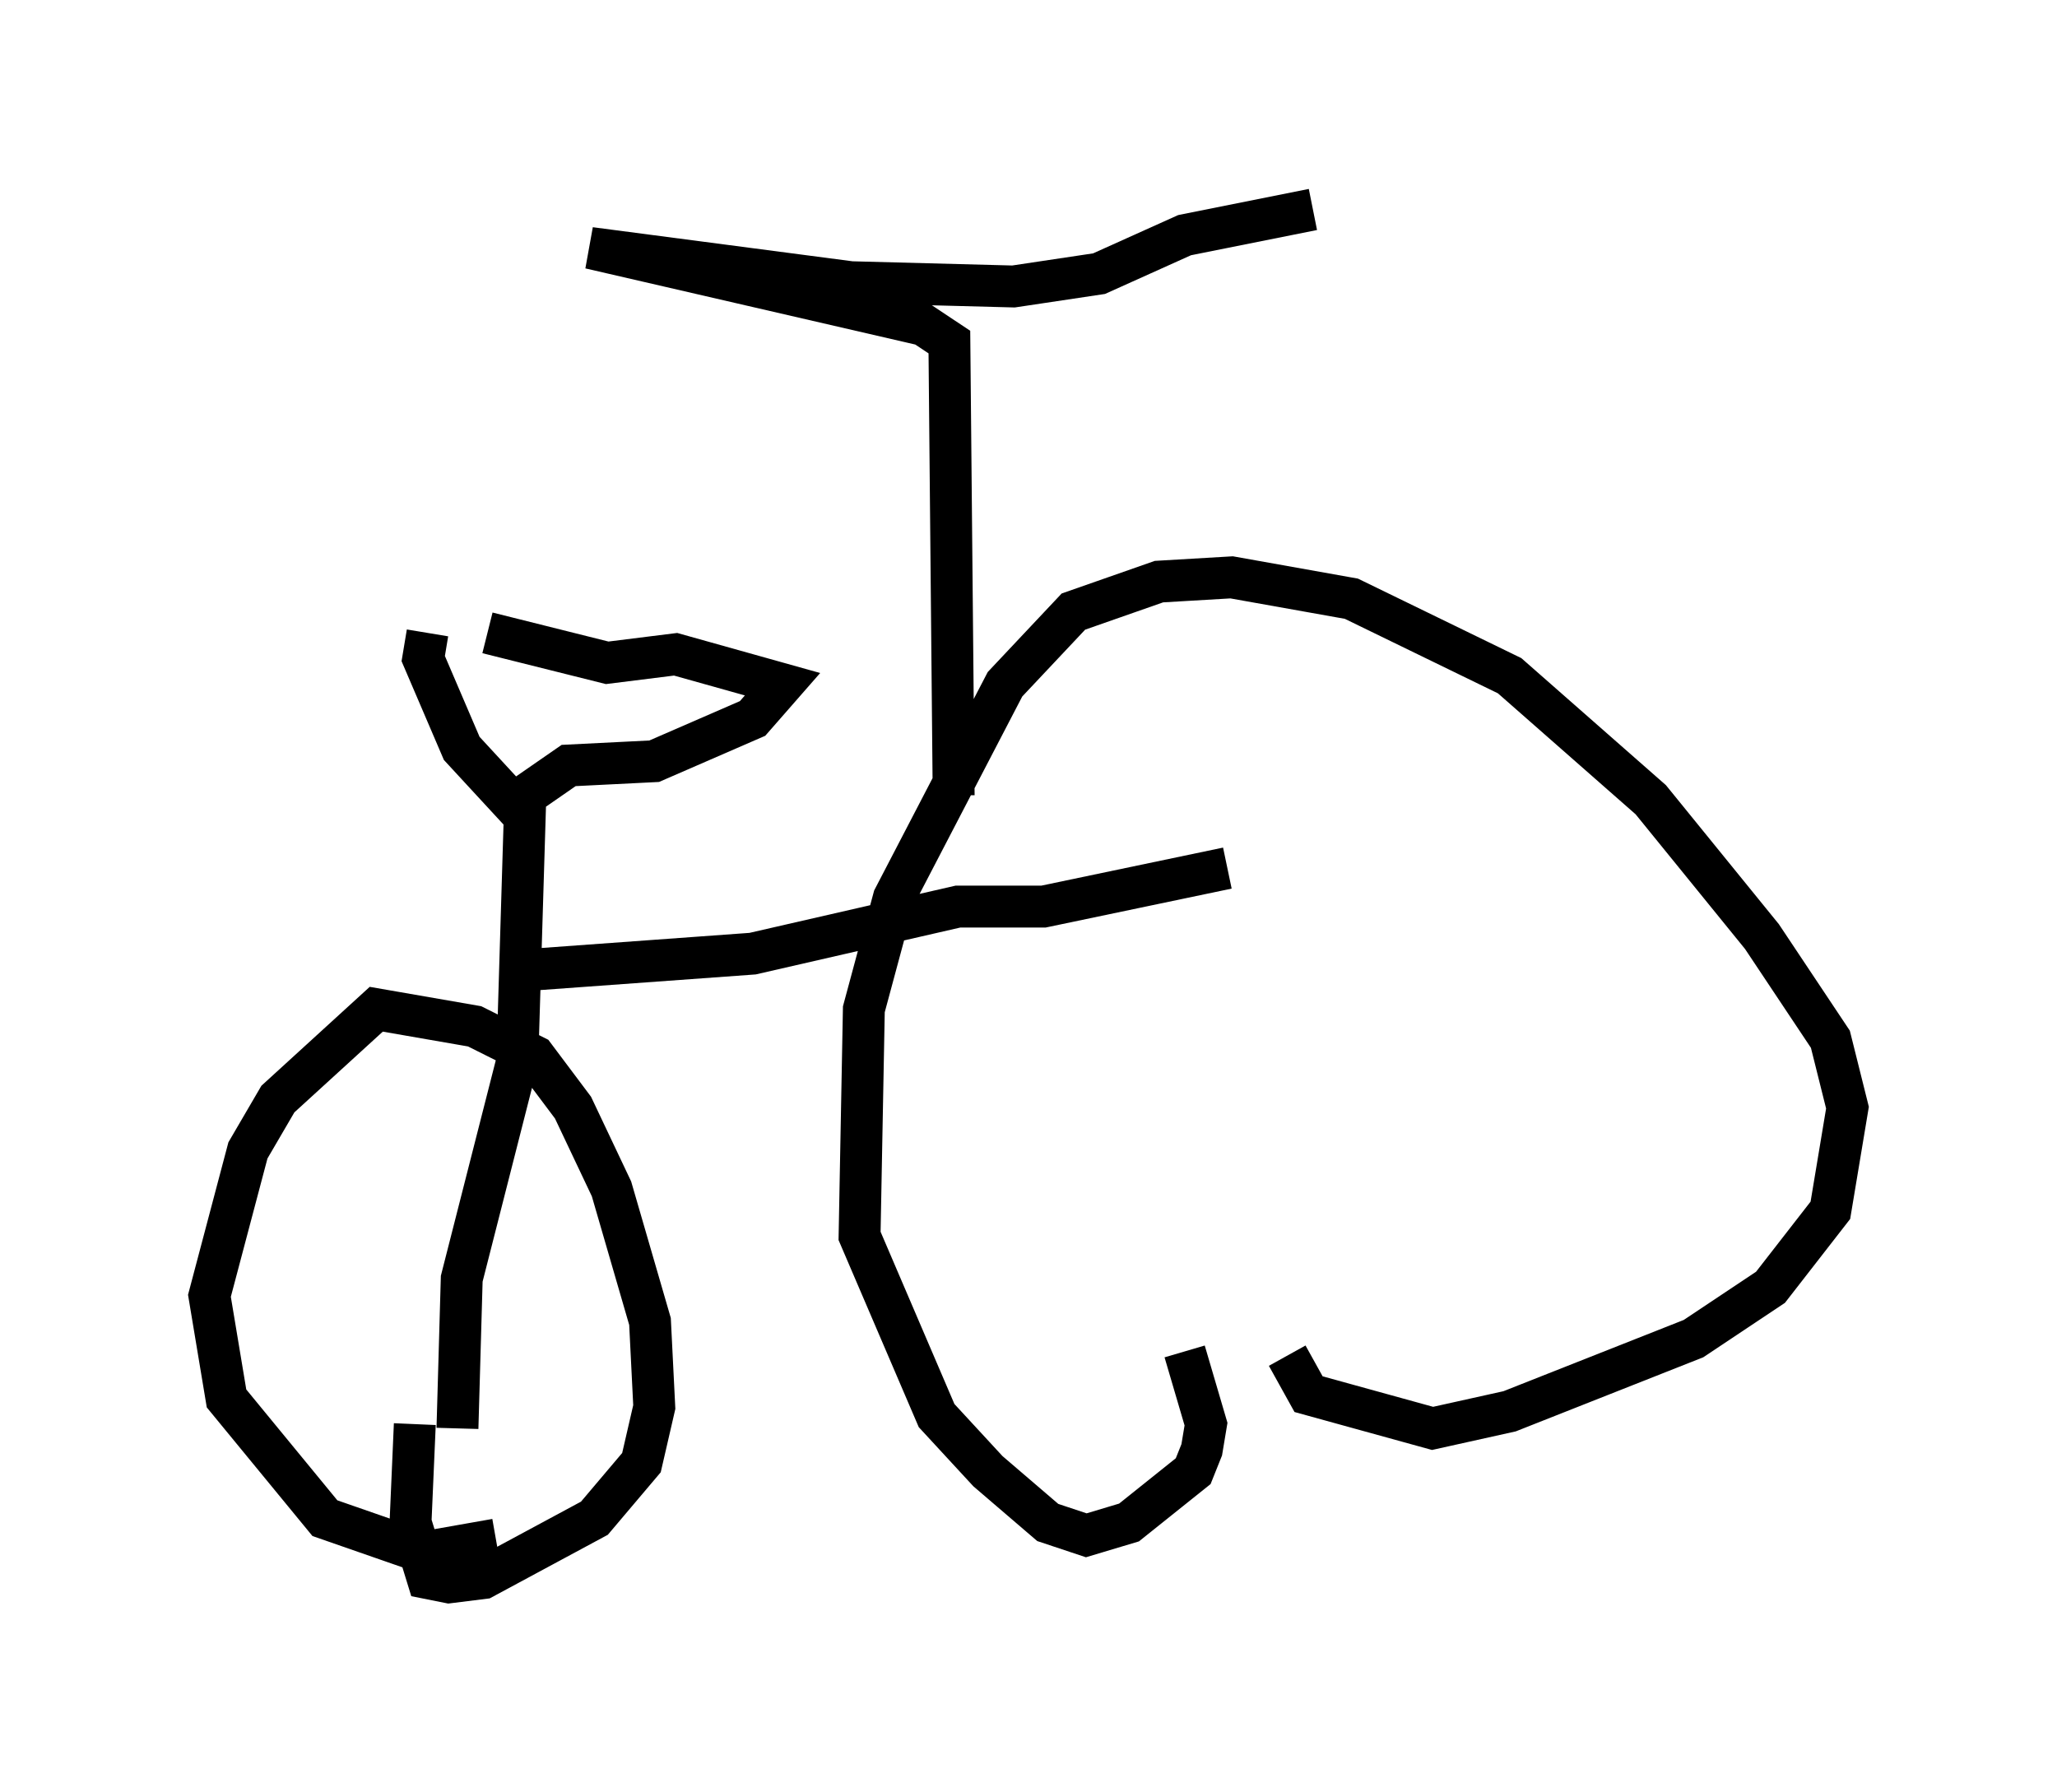 <?xml version="1.0" encoding="utf-8" ?>
<svg baseProfile="full" height="42.769" version="1.1" width="49.098" xmlns="http://www.w3.org/2000/svg" xmlns:ev="http://www.w3.org/2001/xml-events" xmlns:xlink="http://www.w3.org/1999/xlink"><defs /><rect fill="white" height="42.769" width="49.098" x="0" y="0" /><path d="M10.002, 15.106 m1.633, 0.0 l2.858, 0.715 1.633, -0.204 l2.552, 0.715 -0.715, 0.817 l-2.348, 1.021 -2.042, 0.102 l-1.327, 0.919 -1.225, -1.327 l-0.919, -2.144 0.102, -0.613 m2.348, 3.471 l-0.204, 6.738 -1.327, 5.206 l-0.102, 3.573 m0.919, 2.654 l-1.735, 0.306 -2.348, -0.817 l-2.348, -2.858 -0.408, -2.45 l0.919, -3.471 0.715, -1.225 l2.348, -2.144 2.348, 0.408 l1.429, 0.715 0.919, 1.225 l0.919, 1.94 0.919, 3.165 l0.102, 2.042 -0.306, 1.327 l-1.123, 1.327 -2.654, 1.429 l-0.817, 0.102 -0.51, -0.102 l-0.408, -1.327 0.102, -2.348 m18.375, -1.735 l0.51, 1.735 -0.102, 0.613 l-0.204, 0.51 -1.531, 1.225 l-1.021, 0.306 -0.919, -0.306 l-1.429, -1.225 -1.225, -1.327 l-1.838, -4.288 0.102, -5.41 l0.715, -2.654 2.654, -5.104 l1.633, -1.735 2.042, -0.715 l1.735, -0.102 2.858, 0.51 l3.777, 1.838 3.369, 2.96 l2.654, 3.267 1.633, 2.45 l0.408, 1.633 -0.408, 2.45 l-1.429, 1.838 -1.838, 1.225 l-4.39, 1.735 -1.838, 0.408 l-2.96, -0.817 -0.51, -0.919 m-18.375, -9.188 l5.615, -0.408 4.9, -1.123 l2.042, 0.0 4.39, -0.919 m-6.533, -1.735 l-0.102, -10.821 -0.613, -0.408 l-7.963, -1.838 6.227, 0.817 l3.879, 0.102 2.042, -0.306 l2.042, -0.919 3.063, -0.613 " fill="none" stroke="black" stroke-width="1" /></svg>